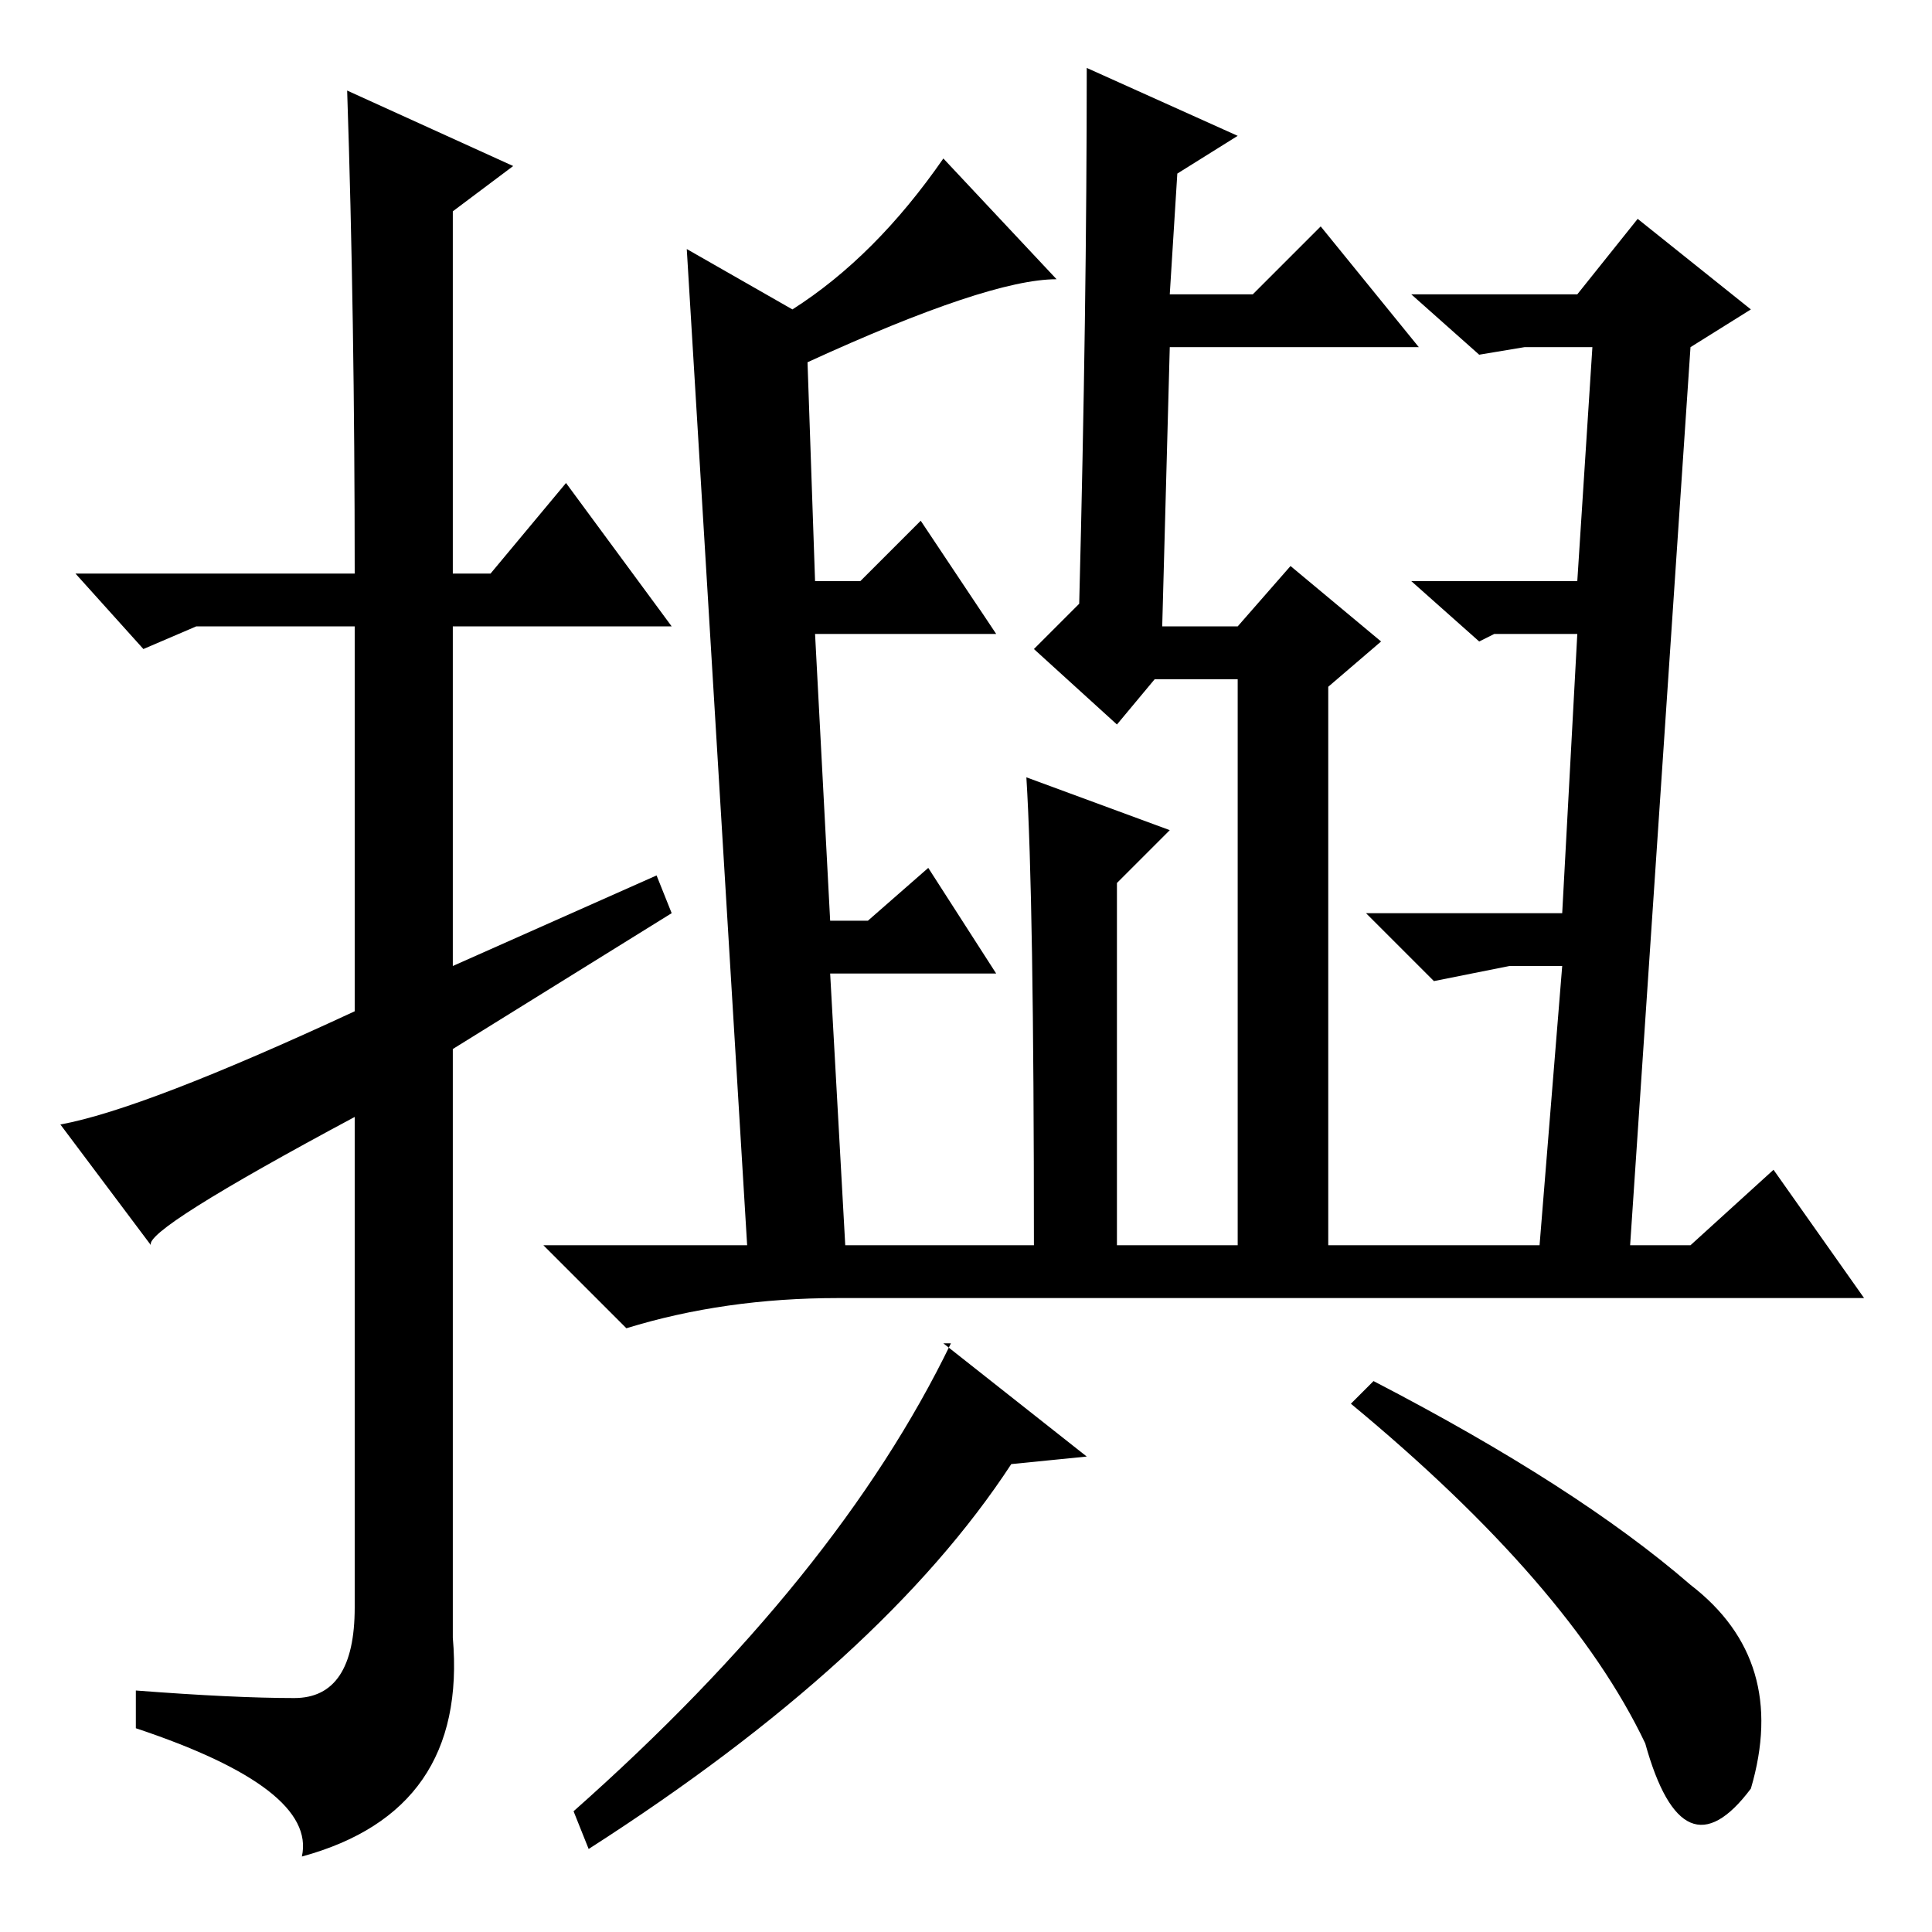 <?xml version="1.0" standalone="no"?>
<!DOCTYPE svg PUBLIC "-//W3C//DTD SVG 1.1//EN" "http://www.w3.org/Graphics/SVG/1.1/DTD/svg11.dtd" >
<svg xmlns="http://www.w3.org/2000/svg" xmlns:xlink="http://www.w3.org/1999/xlink" version="1.1" viewBox="0 -36 256 256">
  <g transform="matrix(1 0 0 -1 0 220)">
   <path fill="currentColor"
d="M46 244l22 -10l-8 -6v-48h5l10 12l14 -19h-29v-45l27 12l2 -5l-29 -18v-78q2 -23 -20 -29q2 9 -22 17v5q13 -1 21 -1t8 12v65q-28 -15 -27 -17l-12 16q11 2 39 15v51h-21l-7 -3l-9 10h37q0 34 -1 64zM111 84q-15 0 -28 -4l-11 11h27l-8 132l14 -8q11 7 20 20l15 -16
q-9 0 -33 -11l1 -29h6l8 8l10 -15h-24l2 -38h5l8 7l9 -14h-22l2 -36h25q0 46 -1 62l19 -7l-7 -7v-48h16v75h-11l-5 -6l-11 10l6 6q1 39 1 71l20 -9l-8 -5l-1 -16h11l9 9l13 -16h-33l-1 -37h10l7 8l12 -10l-7 -6v-74h28l3 37h-7l-10 -2l-9 9h26l2 37h-11l-2 -1l-9 8h22l2 31
h-9l-6 -1l-9 8h22l8 10l15 -12l-8 -5l-8 -119h8l11 10l12 -17h-136zM125 78l19 -15l-10 -1q-17 -26 -56 -51l-2 5q35 31 50 62h-1zM179 70l3 3q27 -14 42 -27q13 -10 8 -27q-9 -12 -14 6q-10 21 -39 45z" />
  </g>

</svg>
